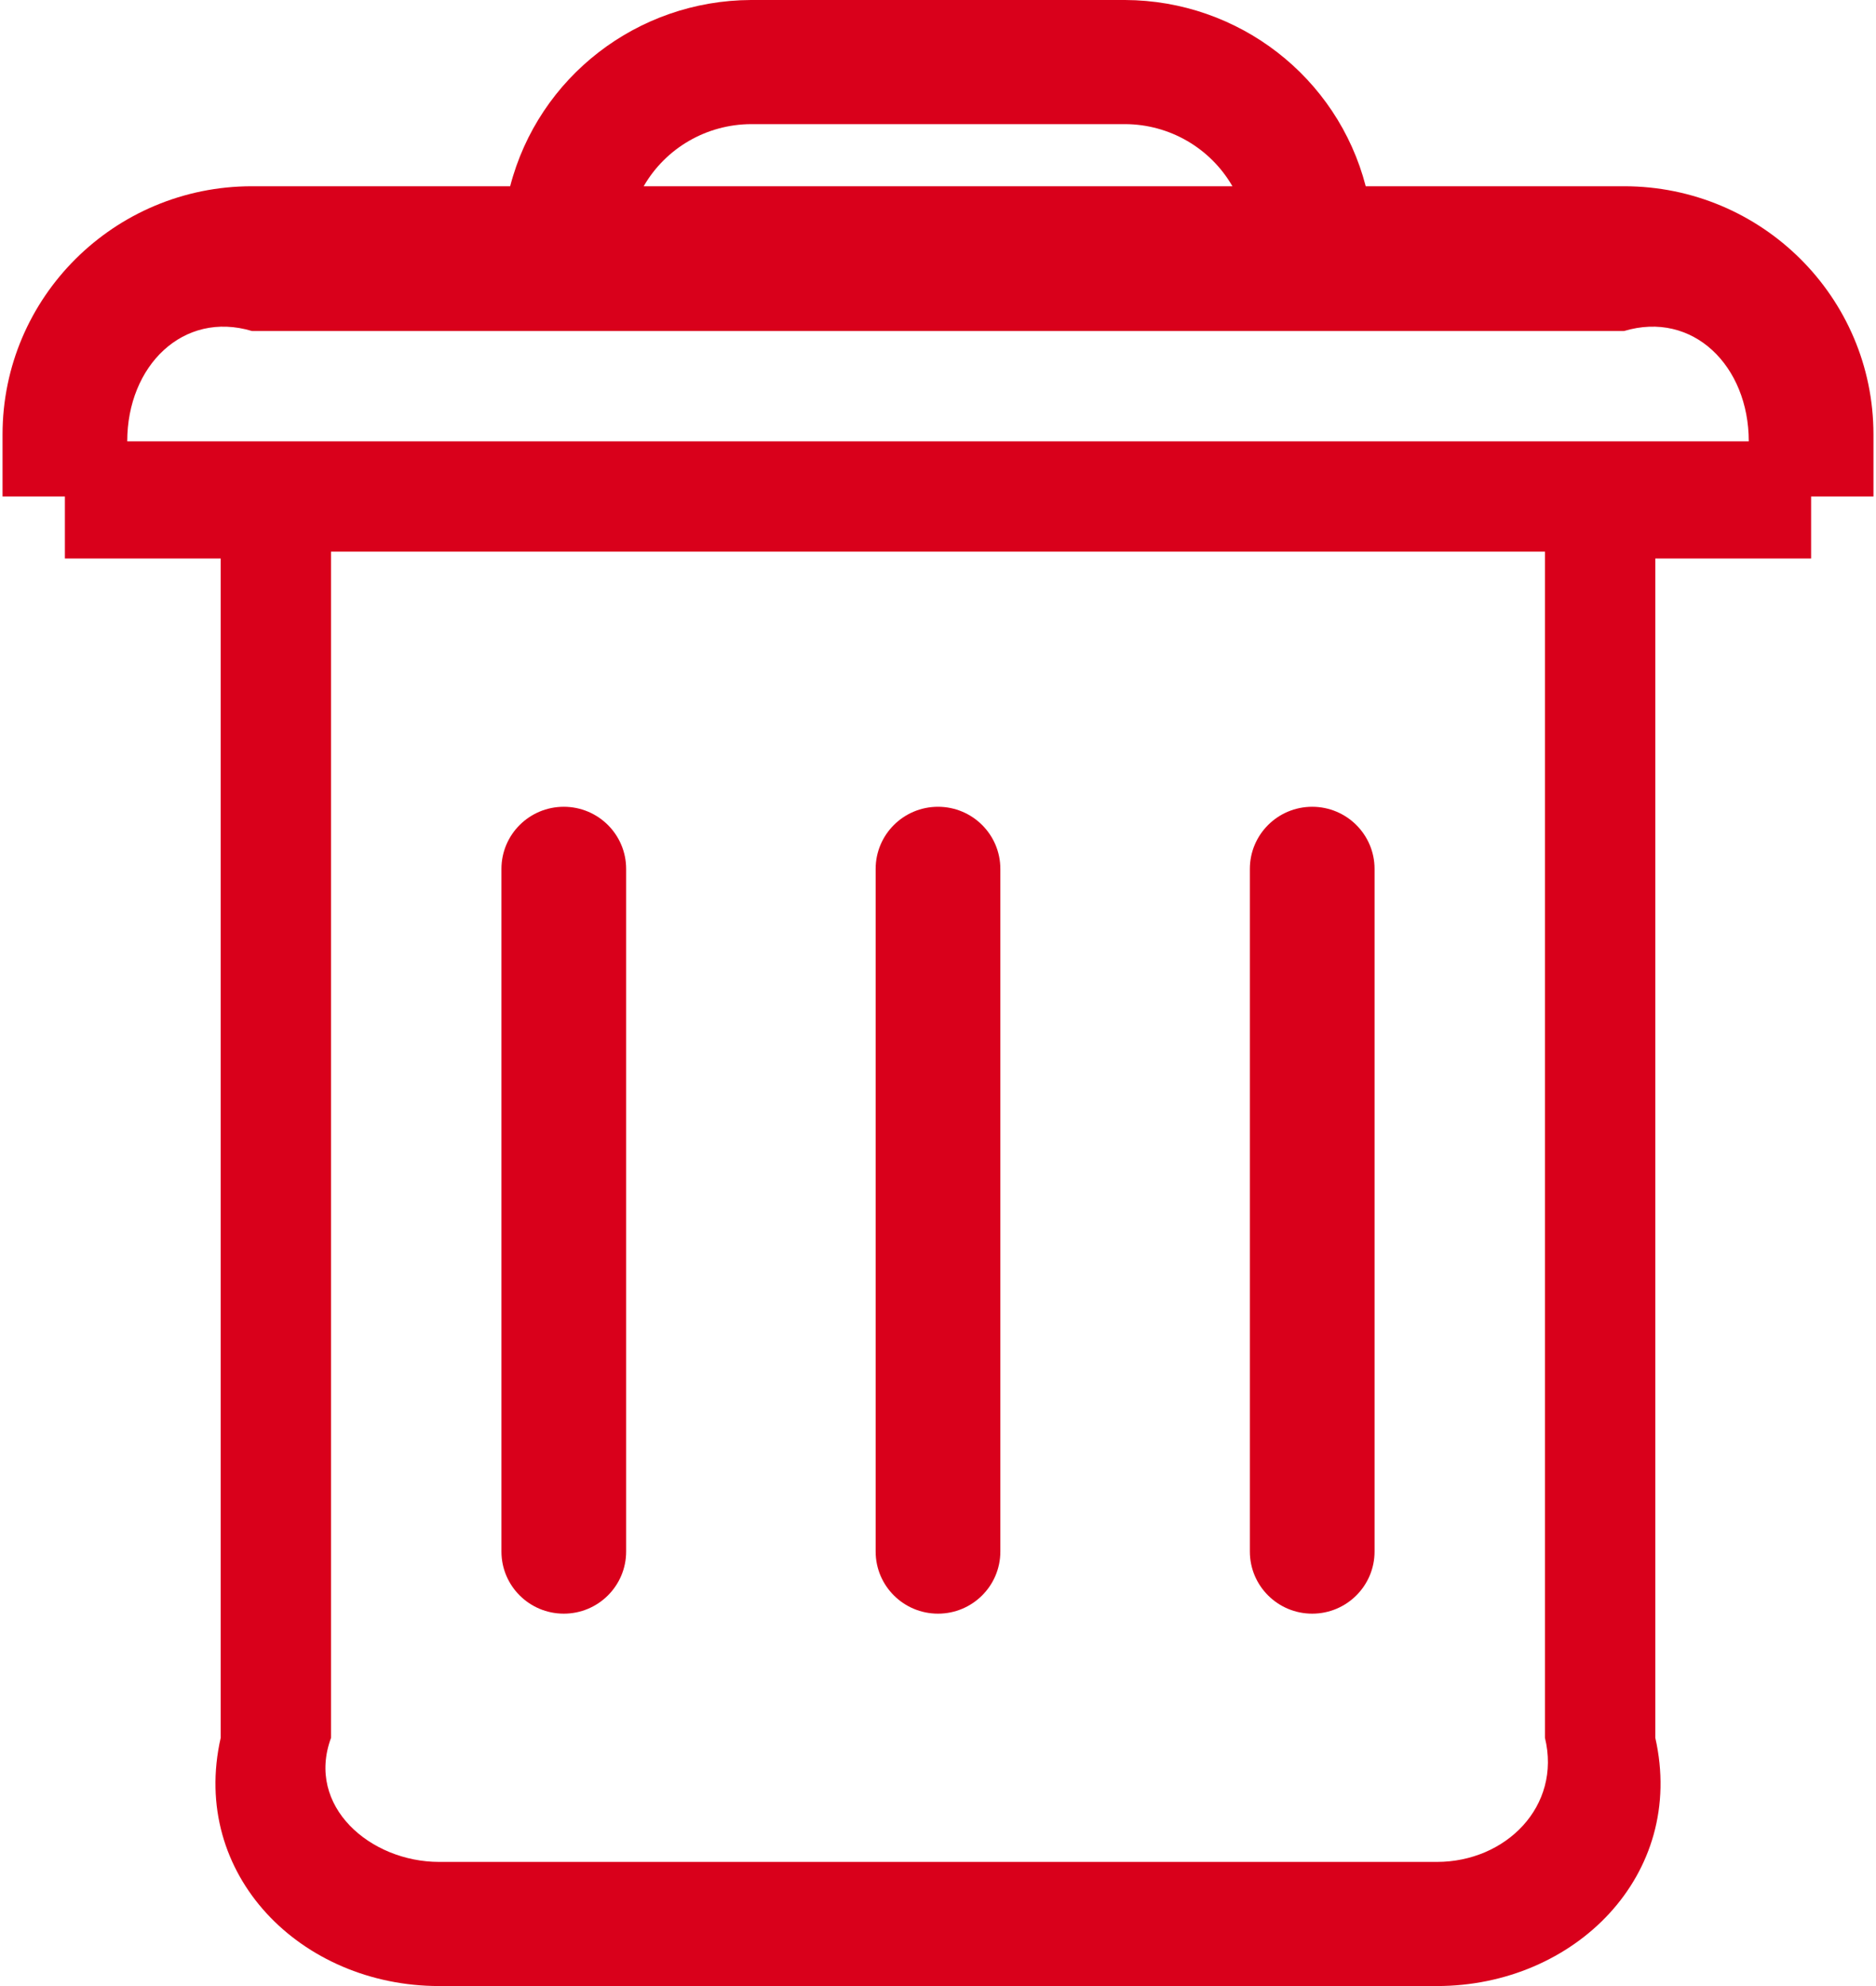 ﻿<?xml version="1.0" encoding="utf-8"?>
<svg version="1.1" xmlns:xlink="http://www.w3.org/1999/xlink" width="17px" height="18px" xmlns="http://www.w3.org/2000/svg">
  <defs>
    <pattern id="BGPattern" patternUnits="userSpaceOnUse" alignment="0 0" imageRepeat="None" />
    <mask fill="white" id="Clip640">
      <path d="M 4.544 14.062  C 4.544 14.373  4.797 14.625  5.109 14.625  C 5.421 14.625  5.674 14.373  5.674 14.062  L 5.674 7.875  C 5.674 7.564  5.421 7.312  5.109 7.312  C 4.797 7.312  4.544 7.564  4.544 7.875  L 4.544 14.062  Z M 7.935 14.062  C 7.935 14.373  8.188 14.625  8.5 14.625  C 8.812 14.625  9.065 14.373  9.065 14.062  L 9.065 7.875  C 9.065 7.564  8.812 7.312  8.5 7.312  C 8.188 7.312  7.935 7.564  7.935 7.875  L 7.935 14.062  Z M 11.326 14.062  C 11.326 14.373  11.579 14.625  11.891 14.625  C 12.203 14.625  12.456 14.373  12.456 14.062  L 12.456 7.875  C 12.456 7.564  12.203 7.312  11.891 7.312  C 11.579 7.312  11.326 7.564  11.326 7.875  L 11.326 14.062  Z M 16.977 3.938  C 16.977 2.695  15.965 1.688  14.717 1.688  L 12.376 1.688  C 12.119 0.697  11.223 0.004  10.195 0  L 6.805 0  C 5.777 0.004  4.88 0.697  4.623 1.688  L 2.283 1.688  C 1.035 1.688  0.023 2.695  0.023 3.938  L 0.023 4.5  L 0.588 4.5  L 0.588 5.062  L 2 5.062  L 2 15.75  C 1.718 16.993  2.73 18  3.979 18  L 13.021 18  C 14.27 18  15.282 16.993  15 15.75  L 15 5.062  L 16.412 5.062  L 16.412 4.5  L 16.977 4.5  L 16.977 3.938  Z M 5.833 1.688  C 6.033 1.341  6.403 1.127  6.805 1.125  L 10.195 1.125  C 10.597 1.126  10.968 1.341  11.168 1.688  L 5.833 1.688  Z M 14 5  L 14 15.75  C 14.151 16.371  13.645 16.875  13.021 16.875  L 3.979 16.875  C 3.356 16.875  2.77 16.371  3 15.75  L 3 5  L 14 5  Z M 15.847 4  L 1.153 4  C 1.153 3.316  1.659 2.813  2.283 3  L 14.717 3  C 15.341 2.813  15.847 3.316  15.847 4  Z " fill-rule="evenodd" />
    </mask>
  </defs>
  <g transform="matrix(1 0 0 1 -427 -808 )">
    <path d="M 4.544 14.062  C 4.544 14.373  4.797 14.625  5.109 14.625  C 5.421 14.625  5.674 14.373  5.674 14.062  L 5.674 7.875  C 5.674 7.564  5.421 7.312  5.109 7.312  C 4.797 7.312  4.544 7.564  4.544 7.875  L 4.544 14.062  Z M 7.935 14.062  C 7.935 14.373  8.188 14.625  8.5 14.625  C 8.812 14.625  9.065 14.373  9.065 14.062  L 9.065 7.875  C 9.065 7.564  8.812 7.312  8.5 7.312  C 8.188 7.312  7.935 7.564  7.935 7.875  L 7.935 14.062  Z M 11.326 14.062  C 11.326 14.373  11.579 14.625  11.891 14.625  C 12.203 14.625  12.456 14.373  12.456 14.062  L 12.456 7.875  C 12.456 7.564  12.203 7.312  11.891 7.312  C 11.579 7.312  11.326 7.564  11.326 7.875  L 11.326 14.062  Z M 16.977 3.938  C 16.977 2.695  15.965 1.688  14.717 1.688  L 12.376 1.688  C 12.119 0.697  11.223 0.004  10.195 0  L 6.805 0  C 5.777 0.004  4.88 0.697  4.623 1.688  L 2.283 1.688  C 1.035 1.688  0.023 2.695  0.023 3.938  L 0.023 4.5  L 0.588 4.5  L 0.588 5.062  L 2 5.062  L 2 15.75  C 1.718 16.993  2.73 18  3.979 18  L 13.021 18  C 14.27 18  15.282 16.993  15 15.75  L 15 5.062  L 16.412 5.062  L 16.412 4.5  L 16.977 4.5  L 16.977 3.938  Z M 5.833 1.688  C 6.033 1.341  6.403 1.127  6.805 1.125  L 10.195 1.125  C 10.597 1.126  10.968 1.341  11.168 1.688  L 5.833 1.688  Z M 14 5  L 14 15.75  C 14.151 16.371  13.645 16.875  13.021 16.875  L 3.979 16.875  C 3.356 16.875  2.77 16.371  3 15.75  L 3 5  L 14 5  Z M 15.847 4  L 1.153 4  C 1.153 3.316  1.659 2.813  2.283 3  L 14.717 3  C 15.341 2.813  15.847 3.316  15.847 4  Z " fill-rule="nonzero" fill="rgba(217, 0, 27, 1)" stroke="none" transform="matrix(1 0 0 1 427 808 )" class="fill" />
    <path d="M 4.544 14.062  C 4.544 14.373  4.797 14.625  5.109 14.625  C 5.421 14.625  5.674 14.373  5.674 14.062  L 5.674 7.875  C 5.674 7.564  5.421 7.312  5.109 7.312  C 4.797 7.312  4.544 7.564  4.544 7.875  L 4.544 14.062  Z " stroke-width="0" stroke-dasharray="0" stroke="rgba(255, 255, 255, 0)" fill="none" transform="matrix(1 0 0 1 427 808 )" class="stroke" mask="url(#Clip640)" />
    <path d="M 7.935 14.062  C 7.935 14.373  8.188 14.625  8.5 14.625  C 8.812 14.625  9.065 14.373  9.065 14.062  L 9.065 7.875  C 9.065 7.564  8.812 7.312  8.5 7.312  C 8.188 7.312  7.935 7.564  7.935 7.875  L 7.935 14.062  Z " stroke-width="0" stroke-dasharray="0" stroke="rgba(255, 255, 255, 0)" fill="none" transform="matrix(1 0 0 1 427 808 )" class="stroke" mask="url(#Clip640)" />
    <path d="M 11.326 14.062  C 11.326 14.373  11.579 14.625  11.891 14.625  C 12.203 14.625  12.456 14.373  12.456 14.062  L 12.456 7.875  C 12.456 7.564  12.203 7.312  11.891 7.312  C 11.579 7.312  11.326 7.564  11.326 7.875  L 11.326 14.062  Z " stroke-width="0" stroke-dasharray="0" stroke="rgba(255, 255, 255, 0)" fill="none" transform="matrix(1 0 0 1 427 808 )" class="stroke" mask="url(#Clip640)" />
    <path d="M 16.977 3.938  C 16.977 2.695  15.965 1.688  14.717 1.688  L 12.376 1.688  C 12.119 0.697  11.223 0.004  10.195 0  L 6.805 0  C 5.777 0.004  4.88 0.697  4.623 1.688  L 2.283 1.688  C 1.035 1.688  0.023 2.695  0.023 3.938  L 0.023 4.5  L 0.588 4.5  L 0.588 5.062  L 2 5.062  L 2 15.75  C 1.718 16.993  2.73 18  3.979 18  L 13.021 18  C 14.27 18  15.282 16.993  15 15.75  L 15 5.062  L 16.412 5.062  L 16.412 4.5  L 16.977 4.5  L 16.977 3.938  Z " stroke-width="0" stroke-dasharray="0" stroke="rgba(255, 255, 255, 0)" fill="none" transform="matrix(1 0 0 1 427 808 )" class="stroke" mask="url(#Clip640)" />
    <path d="M 5.833 1.688  C 6.033 1.341  6.403 1.127  6.805 1.125  L 10.195 1.125  C 10.597 1.126  10.968 1.341  11.168 1.688  L 5.833 1.688  Z " stroke-width="0" stroke-dasharray="0" stroke="rgba(255, 255, 255, 0)" fill="none" transform="matrix(1 0 0 1 427 808 )" class="stroke" mask="url(#Clip640)" />
    <path d="M 14 5  L 14 15.75  C 14.151 16.371  13.645 16.875  13.021 16.875  L 3.979 16.875  C 3.356 16.875  2.77 16.371  3 15.75  L 3 5  L 14 5  Z " stroke-width="0" stroke-dasharray="0" stroke="rgba(255, 255, 255, 0)" fill="none" transform="matrix(1 0 0 1 427 808 )" class="stroke" mask="url(#Clip640)" />
    <path d="M 15.847 4  L 1.153 4  C 1.153 3.316  1.659 2.813  2.283 3  L 14.717 3  C 15.341 2.813  15.847 3.316  15.847 4  Z " stroke-width="0" stroke-dasharray="0" stroke="rgba(255, 255, 255, 0)" fill="none" transform="matrix(1 0 0 1 427 808 )" class="stroke" mask="url(#Clip640)" />
  </g>
</svg>